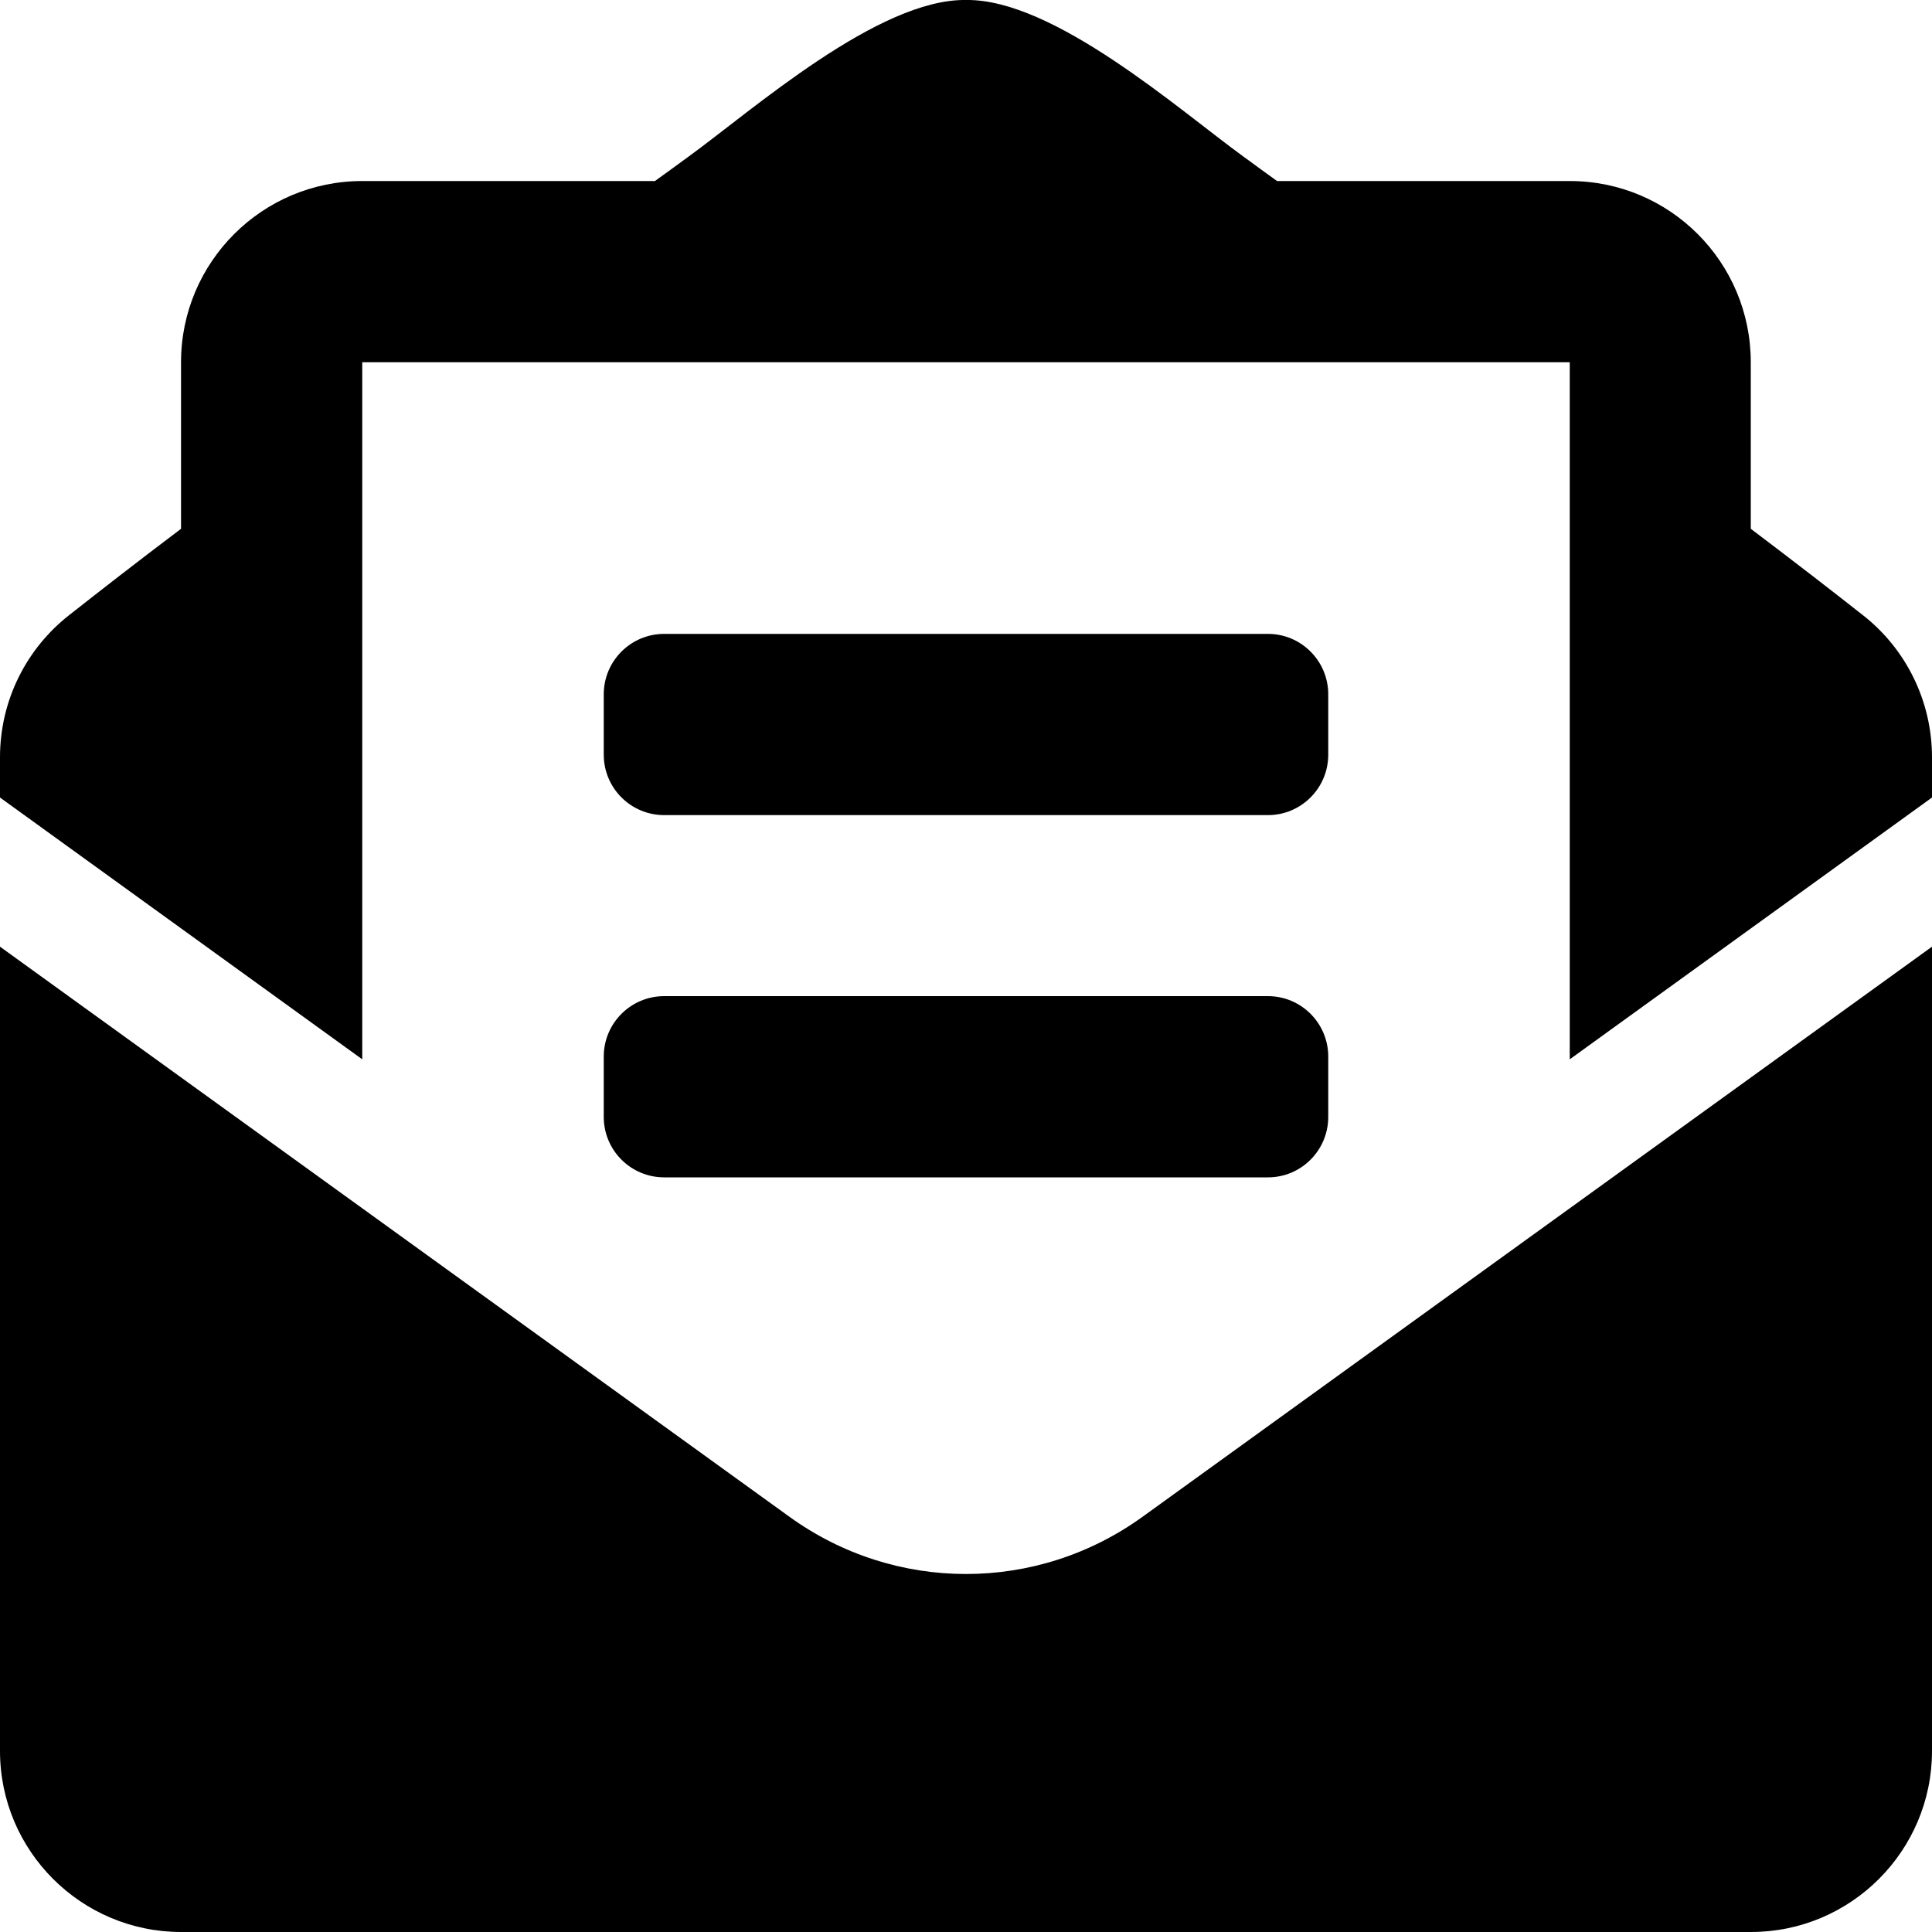 
  <svg height="1000" width="1000.0" xmlns="http://www.w3.org/2000/svg">
    <path d="m343.8 421.9c-17.3 0-31.3-14-31.3-31.3v-31.2c0-17.3 14-31.3 31.3-31.3h312.5c17.2 0 31.2 14 31.2 31.3v31.2c0 17.3-14 31.3-31.2 31.3h-312.5z m-31.3 156.2v-31.2c0-17.3 14-31.3 31.3-31.3h312.5c17.2 0 31.2 14 31.2 31.3v31.2c0 17.3-14 31.3-31.2 31.3h-312.5c-17.3 0-31.3-14-31.3-31.3z m187.5 236.6c32.1 0 64.1-9.9 91.5-29.7l408.5-295v416.3c0 51.7-42 93.7-93.7 93.7h-812.5c-51.8 0-93.8-42-93.8-93.7v-416.3l408.5 295c27.4 19.8 59.4 29.7 91.5 29.7z m464.1-496.4c22.7 17.7 35.9 44.9 35.9 73.7v20.8l-187.5 135.5v-360.8h-625v360.8l-187.5-135.5v-20.8c0-29.9 14-56.6 35.9-73.7 17.3-13.6 33.7-26.4 57.8-44.6v-86.2c0-51.8 42-93.8 93.8-93.8h151.5c5.9-4.2 11.4-8.3 17.6-12.8 32.9-23.9 98.1-81.6 143.4-80.9 45.3-0.7 110.5 57 143.4 80.9 6.2 4.5 11.7 8.6 17.6 12.8h151.5c51.8 0 93.7 42 93.7 93.8v86.2c24.2 18.3 40.6 31 57.9 44.6z" />
  </svg>
